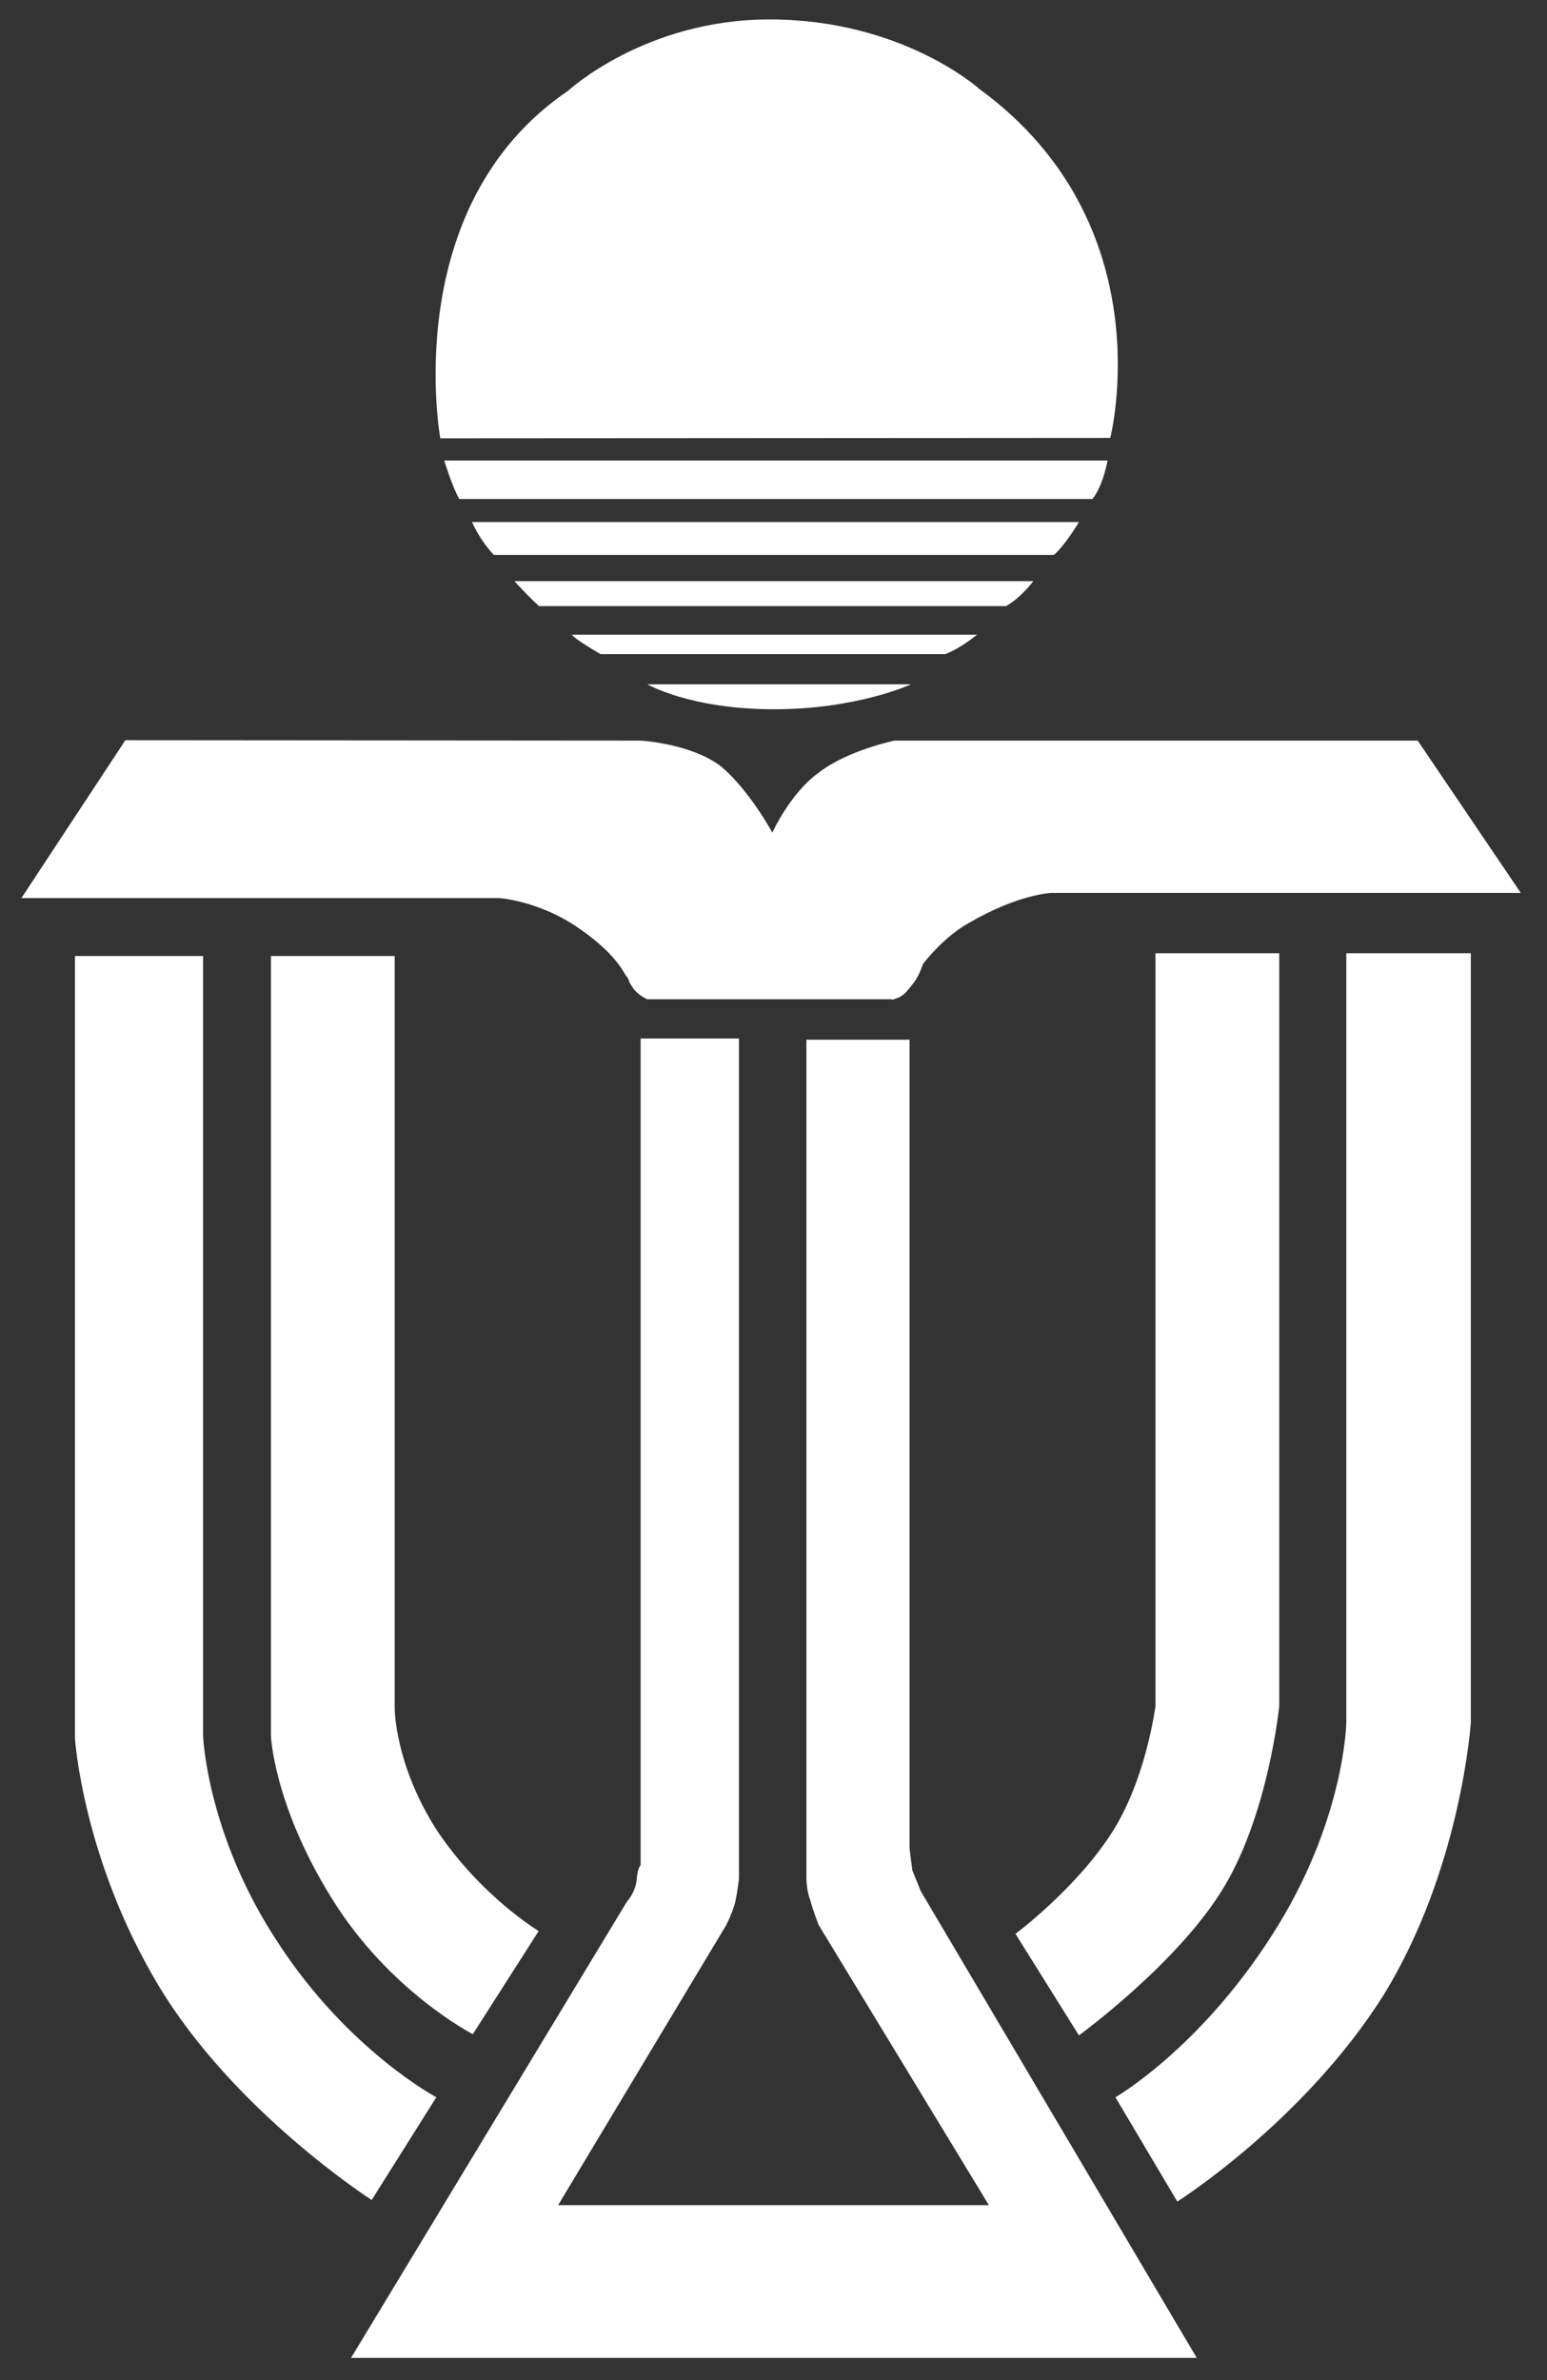 <?xml version="1.0" encoding="utf-8"?>
<!-- Generator: Adobe Illustrator 21.0.0, SVG Export Plug-In . SVG Version: 6.00 Build 0)  -->
<svg version="1.1" id="Layer_1" xmlns="http://www.w3.org/2000/svg" xmlns:xlink="http://www.w3.org/1999/xlink" x="0px" y="0px"
	 viewBox="0 0 390 600" style="enable-background:new 0 0 390 600;" xml:space="preserve">
<rect x="0" y="0" width="390" height="600" fill="#333333" stroke="none"/>
<style type="text/css">
	.st0{fill:#fff;}
	.st1{fill:#fff;}
</style>
<g>
	<g>
		<path class="st0" d="M275.4,125.8c2.8-3.5,3.8-9.7,3.8-9.7H112c0,0,2.1,6.9,3.8,9.7H275.4z"/>
		<path class="st0" d="M265.7,139.9c3.1-2.8,6.3-8.3,6.3-8.3h-153c0,0,1.7,4.2,5.5,8.3H265.7z"/>
		<path class="st0" d="M253.6,152.8c3.8-2.1,6.9-6.3,6.9-6.3H129.7c0,0,3.1,3.5,6.2,6.3H253.6z"/>
		<path class="st0" d="M238.3,164.9c3.8-1.4,8-4.9,8-4.9H144.2c0,0,0,0.7,7.2,4.9H238.3z"/>
		<path class="st0" d="M163.2,172.5c0,0,10.8,6.3,31.9,6.3c21.1,0,34.6-6.3,34.6-6.3H163.2z"/>
		<path class="st1" d="M161.5,186.7c0,0,12.8,0.7,20.4,6.6c7.3,6.3,12.8,16.6,12.8,16.6s4.5-10,11.8-15.2c7.3-5.6,19-8,19-8h131.9
			l26,38.4H265c0,0-8.3,0.3-20.8,7.6c-6.6,3.7-11.5,10.3-11.5,10.3s-1,3.1-2.4,4.8c-1.4,1.8-2.4,3.2-4.1,3.8
			c-1.8,0.7-1.4,0.3-1.4,0.3h-61.6c0,0-2.5-1-3.8-3.1c-1.4-2.1-0.4-1.4-1.7-3c-1-1.7-3.5-6.3-12.8-12.5c-9.7-6.3-19-6.9-19-6.9H5.4
			l26.2-39.8L161.5,186.7L161.5,186.7z"/>
		<path class="st1" d="M68.3,241v196.6c0,0,0.7,17.4,15.3,40.9c14.5,23.5,35.6,34.3,35.6,34.3l16.6-26c0,0-14.5-8.7-25.6-25.3
			c-10.7-16.6-10.7-30.8-10.7-30.8V241L68.3,241L68.3,241z"/>
		<path class="st1" d="M291.3,240.3V430c0,0-2.4,19.1-11.4,32.6c-9,13.8-23.9,24.9-23.9,24.9l16,25.6c0,0,24.2-17.6,35.9-36.3
			c11.8-18.7,14.6-46.7,14.6-46.7V240.3H291.3z"/>
		<path class="st1" d="M18.9,241v197.3c0,0,2,30.5,21.1,62.3c19.1,31.8,53.7,54,53.7,54l16.3-25.9c0,0-22.2-11.8-39.8-38.8
			c-18.1-27.3-19-52.3-19-52.3V241L18.9,241L18.9,241z"/>
		<path class="st0" d="M161.5,261.8v208.4c0,0-0.8,0.7-1,3.8c-0.4,3.2-2.4,5.3-2.4,5.3L88.5,594.4h213.2l-69.6-117.7l-2.1-5.2
			l-0.7-5.5V262.1h-26v211.5c0,0,0,3,1,5.5c0.6,2.4,2.1,6.2,2.1,6.2l42.9,70.6H140.7l42.2-70.3c0,0,1.4-2.4,2.4-5.9
			c0.7-3.1,1-6.2,1-6.2V261.8H161.5z"/>
		<path class="st1" d="M339.4,240.3v193.9c0,0-0.3,24.9-18.7,53.6c-18.4,28.8-39.5,40.9-39.5,40.9l15.6,26.3
			c0,0,31.8-20.1,51.9-51.9c19.7-31.9,22.1-68.9,22.1-68.9V240.3H339.4z"/>
		<path class="st0" d="M111,110.5c0,0-10.7-58.5,32.2-87.6c0,0,19.4-18,50.8-18c33.6,0,53,17.6,53,17.6
			c46.7,34.2,32.9,87.9,32.9,87.9L111,110.5L111,110.5z"/>
	</g>
</g>
</svg>
